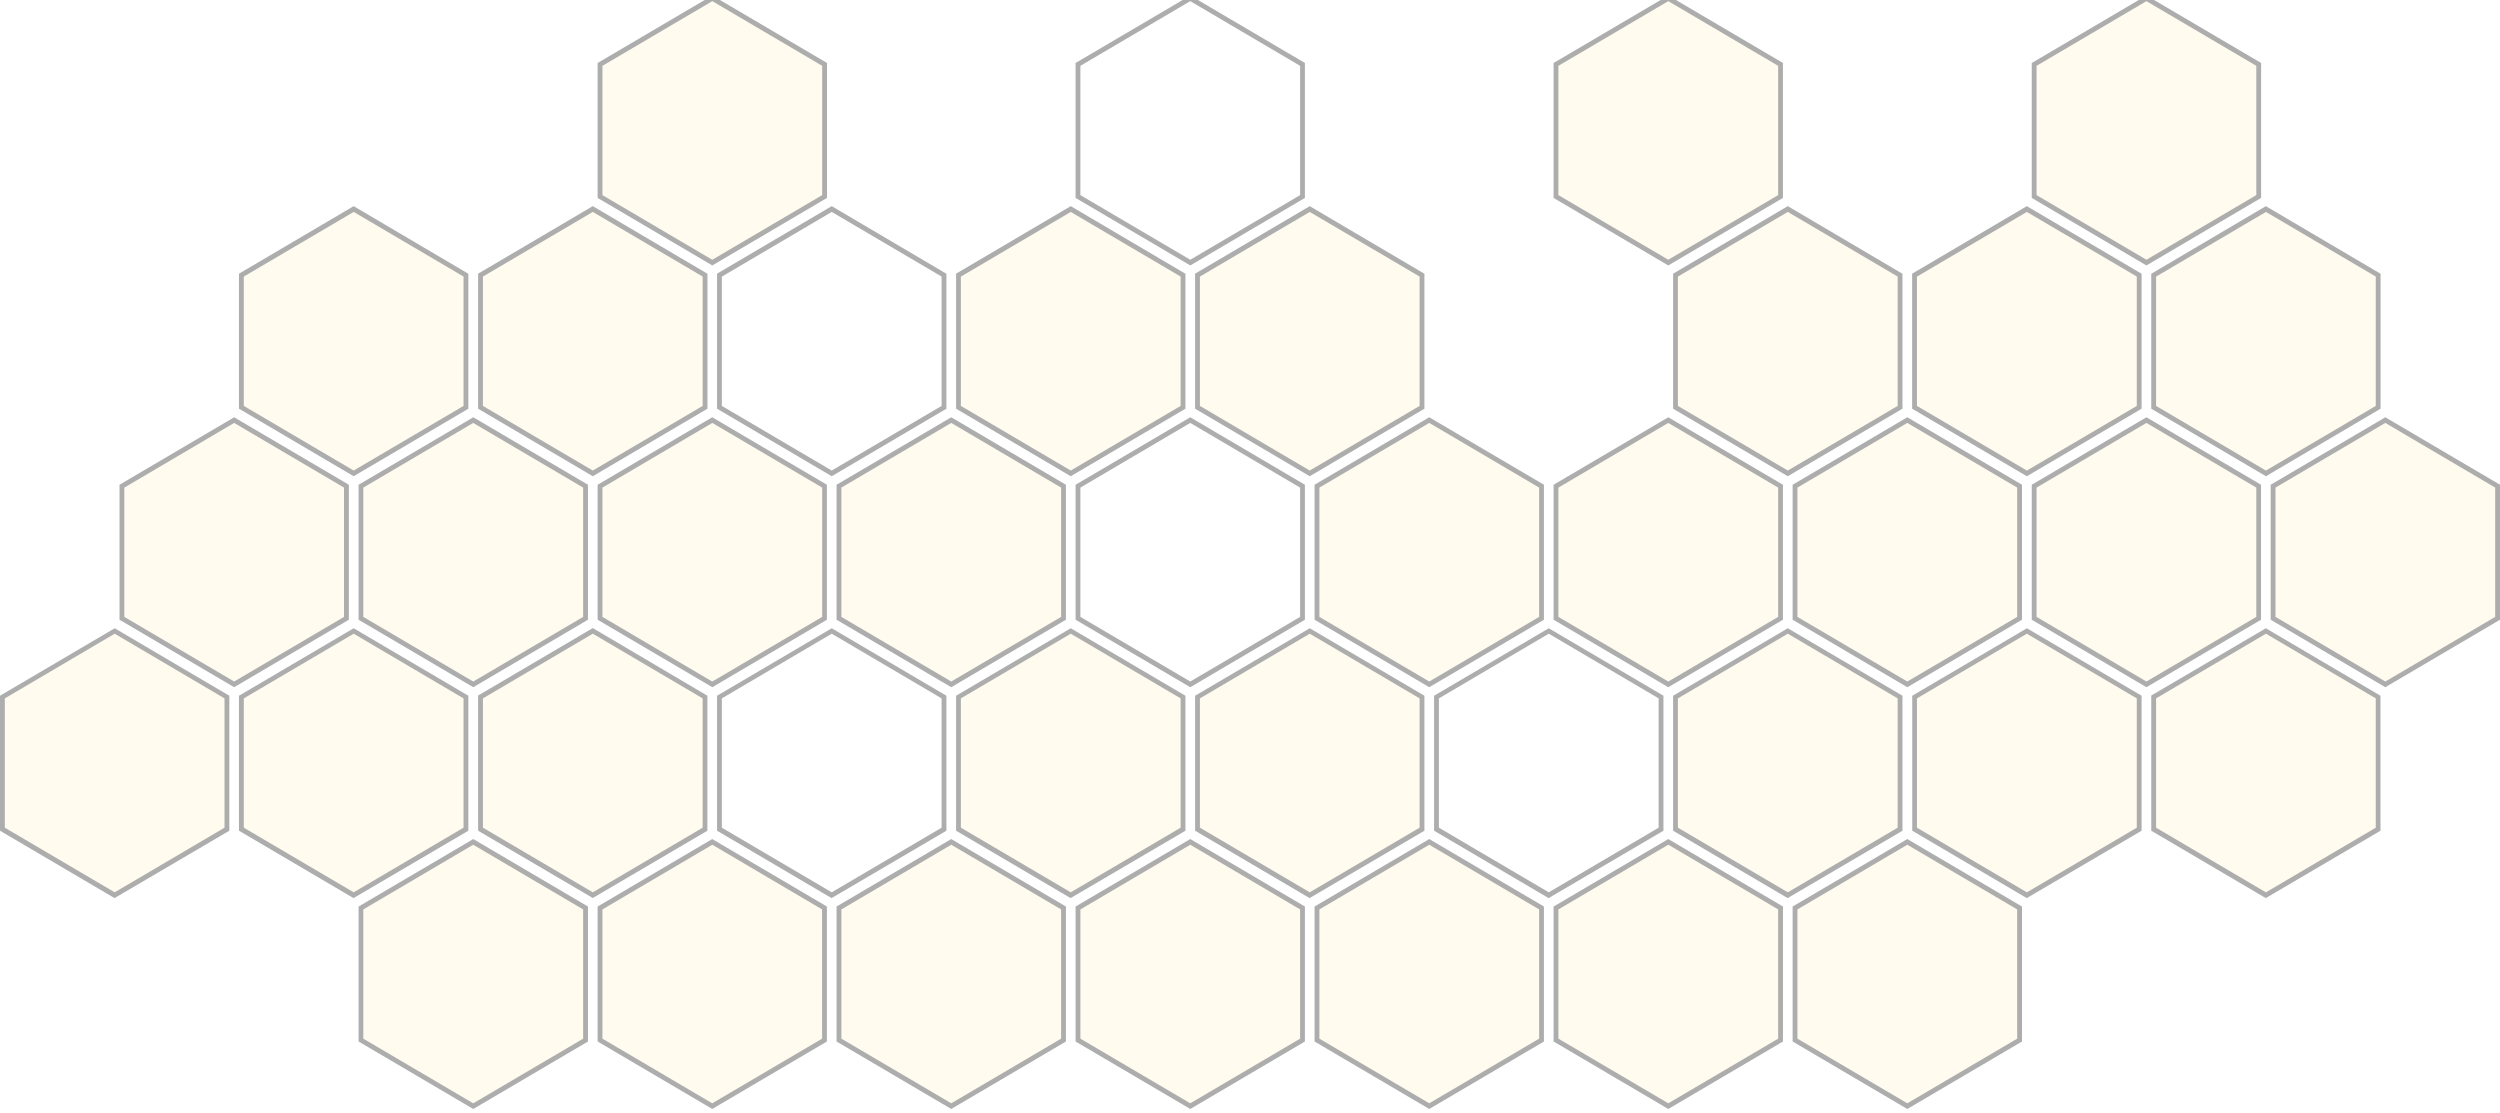 <svg viewBox="0 0 603.57 268.83" xmlns="http://www.w3.org/2000/svg" xmlns:xlink="http://www.w3.org/1999/xlink" width="603.57" height="268.83" fill="none" customFrame="#000000">
	<defs>
		<g id="pixso_custom_effect_10">
			<effect visibility="visible" effectType="backgroundBlur" saturation="0" stdDeviation="6.055" />
		</g>
		<filter id="filter_10" width="603.57" height="268.83" x="0" y="0" filterUnits="userSpaceOnUse" customEffect="url(#pixso_custom_effect_10)" color-interpolation-filters="sRGB">
			<feFlood flood-opacity="0" result="BackgroundImageFix" />
			<feGaussianBlur stdDeviation="2.018" in="BackgroundImage" />
			<feComposite result="effect_backgroundBlur_1" in2="SourceAlpha" operator="in" />
			<feBlend result="shape" in="SourceGraphic" in2="effect_backgroundBlur_1" mode="normal" />
		</filter>
		<g id="pixso_custom_effect_11">
			<effect x="0" y="2.177" visibility="visible" fill="rgb(255,255,255)" fill-opacity="0.2" effectType="innerShadow" stdDeviation="1.088" radius="0" />
			<effect x="0" y="-3.265" visibility="visible" fill="rgb(0,0,0)" fill-opacity="0.2" effectType="innerShadow" stdDeviation="1.088" radius="0" />
		</g>
		<filter id="filter_11" width="603.57" height="268.83" x="0" y="0" filterUnits="userSpaceOnUse" customEffect="url(#pixso_custom_effect_11)" color-interpolation-filters="sRGB">
			<feFlood flood-opacity="0" result="BackgroundImageFix" />
			<feBlend result="shape" in="SourceGraphic" in2="BackgroundImageFix" mode="normal" />
			<feColorMatrix result="hardAlpha" in="SourceAlpha" type="matrix" values="0 0 0 0 0 0 0 0 0 0 0 0 0 0 0 0 0 0 127 0 " />
			<feOffset dx="0" dy="2.177" in="hardAlpha" />
			<feGaussianBlur stdDeviation="0.363" />
			<feComposite k2="-1" k3="1" in2="hardAlpha" operator="arithmetic" />
			<feColorMatrix type="matrix" values="0 0 0 0 1 0 0 0 0 1 0 0 0 0 1 0 0 0 0.2 0 " />
			<feBlend result="effect_innerShadow_1" in2="shape" mode="normal" />
			<feColorMatrix result="hardAlpha" in="SourceAlpha" type="matrix" values="0 0 0 0 0 0 0 0 0 0 0 0 0 0 0 0 0 0 127 0 " />
			<feOffset dx="0" dy="-3.265" in="hardAlpha" />
			<feGaussianBlur stdDeviation="0.363" />
			<feComposite k2="-1" k3="1" in2="hardAlpha" operator="arithmetic" />
			<feColorMatrix type="matrix" values="0 0 0 0 0 0 0 0 0 0 0 0 0 0 0 0 0 0 0.2 0 " />
			<feBlend result="effect_innerShadow_2" in2="effect_innerShadow_1" mode="normal" />
		</filter>
	</defs>
	<g filter="url(#filter_10)">
		<rect id="Cover" width="603.57" height="268.829" x="0" y="0" />
	</g>
	<g id="Group" opacity="0.36" filter="url(#filter_11)">
		<path id="Vector" d="M0 47.85L0 15.946L27.107 0L54.213 15.946L54.213 47.85L27.107 63.797L0 47.85Z" fill="rgb(255,225.25,148.75)" fill-opacity="0.46" fill-rule="nonzero" transform="matrix(-1,-8.74228e-08,8.74228e-08,-1,487.583,268.141)" />
		<path id="Vector" d="M27.689 1.377L54.213 16.979L54.213 48.183L27.689 63.797L1.165 48.183L1.165 16.979L27.689 1.377ZM27.689 0L0 16.291L0 48.883L27.689 65.174L55.378 48.883L55.378 16.291L27.689 0Z" fill="rgb(29,29,27)" fill-rule="nonzero" transform="matrix(-1,-8.74228e-08,8.74228e-08,-1,488.166,268.83)" />
		<path id="Vector" d="M0 47.85L0 15.946L27.095 0L54.202 15.946L54.202 47.85L27.095 63.797L0 47.85Z" fill="rgb(255,225.25,148.75)" fill-opacity="0.46" fill-rule="nonzero" transform="matrix(-1,-8.74228e-08,8.74228e-08,-1,429.875,268.141)" />
		<path id="Vector" d="M27.689 1.377L54.214 16.979L54.214 48.183L27.689 63.809L1.165 48.183L1.165 16.979L27.689 1.377ZM27.689 0L0 16.291L0 48.883L27.689 65.174L55.378 48.883L55.378 16.291L27.689 0Z" fill="rgb(29,29,27)" fill-rule="nonzero" transform="matrix(-1,-8.74228e-08,8.74228e-08,-1,430.458,268.83)" />
		<path id="Vector" d="M0 47.85L0 15.946L27.107 0L54.213 15.946L54.213 47.85L27.107 63.797L0 47.85Z" fill="rgb(255,225.25,148.75)" fill-opacity="0.46" fill-rule="nonzero" transform="matrix(-1,-8.74228e-08,8.74228e-08,-1,372.179,268.141)" />
		<path id="Vector" d="M27.689 1.377L54.213 16.979L54.213 48.183L27.689 63.797L1.165 48.183L1.165 16.979L27.689 1.377ZM27.689 0L0 16.291L0 48.883L27.689 65.174L55.378 48.883L55.378 16.291L27.689 0Z" fill="rgb(29,29,27)" fill-rule="nonzero" transform="matrix(-1,-8.74228e-08,8.74228e-08,-1,372.75,268.829)" />
		<path id="Vector" d="M0 47.85L0 15.946L27.107 0L54.213 15.946L54.213 47.85L27.107 63.797L0 47.85Z" fill="rgb(255,225.25,148.75)" fill-opacity="0.46" fill-rule="nonzero" transform="matrix(-1,-8.74228e-08,8.74228e-08,-1,314.471,268.141)" />
		<path id="Vector" d="M27.677 1.377L54.202 16.979L54.202 48.183L27.677 63.797L1.165 48.183L1.165 16.979L27.677 1.377ZM27.677 0L0 16.291L0 48.883L27.677 65.174L55.367 48.883L55.367 16.291L27.677 0Z" fill="rgb(29,29,27)" fill-rule="nonzero" transform="matrix(-1,-8.74228e-08,8.74228e-08,-1,315.041,268.829)" />
		<path id="Vector" d="M0 47.85L0 15.946L27.107 0L54.214 15.946L54.214 47.85L27.107 63.797L0 47.85Z" fill="rgb(255,225.25,148.75)" fill-opacity="0.46" fill-rule="nonzero" transform="matrix(-1,-8.74228e-08,8.74228e-08,-1,256.763,268.141)" />
		<path id="Vector" d="M27.689 1.377L54.213 16.979L54.213 48.183L27.689 63.797L1.165 48.183L1.165 16.979L27.689 1.377ZM27.689 0L0 16.291L0 48.883L27.689 65.174L55.378 48.883L55.378 16.291L27.689 0Z" fill="rgb(29,29,27)" fill-rule="nonzero" transform="matrix(-1,-8.74228e-08,8.74228e-08,-1,257.345,268.829)" />
		<path id="Vector" d="M0 47.85L0 15.946L27.107 0L54.202 15.946L54.202 47.85L27.107 63.797L0 47.85Z" fill="rgb(255,225.25,148.75)" fill-opacity="0.46" fill-rule="nonzero" transform="matrix(-1,-8.74228e-08,8.74228e-08,-1,199.055,268.141)" />
		<path id="Vector" d="M27.689 1.377L54.19 16.979L54.19 48.183L27.666 63.797L1.165 48.183L1.165 16.979L27.689 1.377ZM27.689 0L0 16.291L0 48.883L27.689 65.174L55.355 48.883L55.355 16.291L27.666 0L27.689 0Z" fill="rgb(29,29,27)" fill-rule="nonzero" transform="matrix(-1,-8.74228e-08,8.74228e-08,-1,199.637,268.829)" />
		<path id="Vector" d="M0 47.85L0 15.946L27.107 0L54.213 15.946L54.213 47.85L27.107 63.797L0 47.85Z" fill="rgb(255,225.25,148.75)" fill-opacity="0.46" fill-rule="nonzero" transform="matrix(-1,-8.74228e-08,8.74228e-08,-1,141.358,268.141)" />
		<path id="Vector" d="M27.712 1.377L54.237 16.979L54.237 48.183L27.712 63.797L1.165 48.183L1.165 16.979L27.689 1.377M27.689 0L0 16.291L0 48.883L27.689 65.174L55.378 48.883L55.378 16.291L27.689 0Z" fill="rgb(29,29,27)" fill-rule="nonzero" transform="matrix(-1,-8.74228e-08,8.74228e-08,-1,141.952,268.83)" />
		<path id="Vector" d="M0 47.85L0 15.946L27.107 0L54.213 15.946L54.213 47.85L27.107 63.809L0 47.85Z" fill="rgb(255,225.25,148.75)" fill-opacity="0.46" fill-rule="nonzero" transform="matrix(-1,-8.74228e-08,8.74228e-08,-1,574.145,217.203)" />
		<path id="Vector" d="M27.677 1.425L54.178 17.027L54.178 48.242L27.654 63.856L1.142 48.242L1.142 17.027L27.654 1.425M27.654 0.047L0 16.291L0 48.883L27.677 65.174L55.343 48.931L55.343 16.291L27.654 0L27.654 0.047Z" fill="rgb(29,29,27)" fill-rule="nonzero" transform="matrix(-1,-8.74228e-08,8.74228e-08,-1,574.716,217.939)" />
		<path id="Vector" d="M0 47.85L0 15.946L27.107 0L54.213 15.946L54.213 47.85L27.107 63.809L0 47.85Z" fill="rgb(255,225.25,148.75)" fill-opacity="0.46" fill-rule="nonzero" transform="matrix(-1,-8.74228e-08,8.74228e-08,-1,516.437,217.203)" />
		<path id="Vector" d="M27.712 1.425L54.237 17.027L54.237 48.242L27.712 63.856L1.165 48.242L1.165 17.027L27.689 1.425M27.689 0.047L0 16.291L0 48.883L27.689 65.174L55.378 48.883L55.378 16.291L27.689 0L27.689 0.047Z" fill="rgb(29,29,27)" fill-rule="nonzero" transform="matrix(-1,-8.74228e-08,8.74228e-08,-1,517.043,217.939)" />
		<path id="Vector" d="M0 47.85L0 15.946L27.107 0L54.202 15.946L54.202 47.85L27.107 63.809L0 47.85Z" fill="rgb(255,225.25,148.75)" fill-opacity="0.46" fill-rule="nonzero" transform="matrix(-1,-8.74228e-08,8.74228e-08,-1,458.729,217.203)" />
		<path id="Vector" d="M27.689 1.425L54.214 17.027L54.214 48.242L27.689 63.856L1.165 48.242L1.165 17.027L27.689 1.425ZM27.689 0.047L0 16.291L0 48.883L27.689 65.174L55.378 48.883L55.378 16.291L27.689 0L27.689 0.047Z" fill="rgb(29,29,27)" fill-rule="nonzero" transform="matrix(-1,-8.74228e-08,8.74228e-08,-1,459.312,217.939)" />
		<path id="Vector" d="M27.689 1.425L54.214 17.027L54.214 48.242L27.689 63.856L1.165 48.242L1.165 17.027L27.689 1.425ZM27.689 0.047L0 16.291L0 48.883L27.689 65.174L55.378 48.883L55.378 16.291L27.689 0L27.689 0.047Z" fill="rgb(29,29,27)" fill-rule="nonzero" transform="matrix(-1,-8.74228e-08,8.74228e-08,-1,401.604,217.939)" />
		<path id="Vector" d="M0 47.85L0 15.946L27.107 0L54.213 15.946L54.213 47.85L27.107 63.809L0 47.85Z" fill="rgb(255,225.25,148.75)" fill-opacity="0.46" fill-rule="nonzero" transform="matrix(-1,-8.74228e-08,8.74228e-08,-1,343.325,217.203)" />
		<path id="Vector" d="M27.689 1.425L54.202 17.027L54.202 48.242L27.689 63.856L1.165 48.242L1.165 17.027L27.689 1.425ZM27.689 0.047L0 16.291L0 48.883L27.689 65.174L55.367 48.883L55.367 16.291L27.689 0L27.689 0.047Z" fill="rgb(29,29,27)" fill-rule="nonzero" transform="matrix(-1,-8.74228e-08,8.74228e-08,-1,343.896,217.939)" />
		<path id="Vector" d="M0 47.85L0 15.946L27.107 0L54.213 15.946L54.213 47.85L27.107 63.809L0 47.85Z" fill="rgb(255,225.25,148.75)" fill-opacity="0.46" fill-rule="nonzero" transform="matrix(-1,-8.74228e-08,8.74228e-08,-1,285.617,217.203)" />
		<path id="Vector" d="M27.689 1.425L54.214 17.027L54.214 48.242L27.689 63.856L1.165 48.242L1.165 17.027L27.689 1.425ZM27.689 0.047L0 16.291L0 48.883L27.689 65.174L55.378 48.883L55.378 16.291L27.689 0L27.689 0.047Z" fill="rgb(29,29,27)" fill-rule="nonzero" transform="matrix(-1,-8.74228e-08,8.74228e-08,-1,286.199,217.939)" />
		<path id="Vector" d="M27.689 1.425L54.213 17.027L54.213 48.242L27.689 63.856L1.165 48.242L1.165 17.027L27.689 1.425ZM27.689 0.047L0 16.291L0 48.883L27.689 65.174L55.378 48.883L55.378 16.291L27.689 0L27.689 0.047Z" fill="rgb(29,29,27)" fill-rule="nonzero" transform="matrix(-1,-8.74228e-08,8.74228e-08,-1,228.491,217.939)" />
		<path id="Vector" d="M0 47.85L0 15.946L27.095 0L54.202 15.946L54.202 47.85L27.095 63.809L0 47.85Z" fill="rgb(255,225.25,148.75)" fill-opacity="0.46" fill-rule="nonzero" transform="matrix(-1,-8.74228e-08,8.74228e-08,-1,170.201,217.203)" />
		<path id="Vector" d="M27.666 1.377L54.19 16.979L54.19 48.195L27.666 63.809L1.142 48.195L1.142 16.979L27.666 1.377ZM27.666 0L0 16.243L0 48.836L27.666 65.174L55.355 48.883L55.355 16.243L27.666 0Z" fill="rgb(29,29,27)" fill-rule="nonzero" transform="matrix(-1,-8.74228e-08,8.74228e-08,-1,170.783,217.892)" />
		<path id="Vector" d="M0 47.85L0 15.946L27.107 0L54.213 15.946L54.213 47.85L27.107 63.809L0 47.85Z" fill="rgb(255,225.25,148.75)" fill-opacity="0.46" fill-rule="nonzero" transform="matrix(-1,-8.74228e-08,8.74228e-08,-1,112.504,217.203)" />
		<path id="Vector" d="M27.689 1.425L54.214 17.027L54.214 48.242L27.689 63.856L1.165 48.242L1.165 17.027L27.689 1.425ZM27.689 0.047L0 16.291L0 48.883L27.689 65.174L55.378 48.883L55.378 16.291L27.689 0L27.689 0.047Z" fill="rgb(29,29,27)" fill-rule="nonzero" transform="matrix(-1,-8.74228e-08,8.74228e-08,-1,113.075,217.939)" />
		<path id="Vector" d="M0 47.85L0 15.946L27.107 0L54.214 15.946L54.214 47.85L27.107 63.809L0 47.85Z" fill="rgb(255,225.25,148.75)" fill-opacity="0.46" fill-rule="nonzero" transform="matrix(-1,-8.74228e-08,8.74228e-08,-1,54.796,217.203)" />
		<path id="Vector" d="M27.677 1.425L54.202 17.027L54.202 48.242L27.677 63.856L1.165 48.242L1.165 17.027L27.677 1.425ZM27.677 0.047L0 16.291L0 48.883L27.677 65.174L55.367 48.883L55.367 16.291L27.677 0L27.677 0.047Z" fill="rgb(29,29,27)" fill-rule="nonzero" transform="matrix(-1,-8.74228e-08,8.74228e-08,-1,55.367,217.939)" />
		<path id="Vector" d="M0 47.85L0 15.946L27.107 0L54.213 15.946L54.213 47.85L27.107 63.809L0 47.85Z" fill="rgb(255,225.25,148.75)" fill-opacity="0.46" fill-rule="nonzero" transform="matrix(-1,-8.74228e-08,8.74228e-08,-1,603,166.313)" />
		<path id="Vector" d="M27.689 1.377L54.202 16.979L54.202 48.195L27.689 63.809L1.165 48.195L1.165 16.979L27.689 1.377ZM27.689 0L0 16.291L0 48.883L27.689 65.174L55.367 48.883L55.367 16.291L27.689 0Z" fill="rgb(29,29,27)" fill-rule="nonzero" transform="matrix(-1,-8.74228e-08,8.74228e-08,-1,603.57,167.002)" />
		<path id="Vector" d="M0 47.85L0 15.946L27.107 0L54.213 15.946L54.213 47.85L27.107 63.809L0 47.85Z" fill="rgb(255,225.25,148.75)" fill-opacity="0.46" fill-rule="nonzero" transform="matrix(-1,-8.74228e-08,8.74228e-08,-1,545.291,166.313)" />
		<path id="Vector" d="M27.666 1.377L54.19 16.979L54.19 48.195L27.666 63.809L1.142 48.195L1.142 16.979L27.666 1.377ZM27.666 0L0 16.291L0 48.883L27.666 65.174L55.355 48.883L55.355 16.291L27.666 0Z" fill="rgb(29,29,27)" fill-rule="nonzero" transform="matrix(-1,-8.74228e-08,8.74228e-08,-1,545.874,167.002)" />
		<path id="Vector" d="M0 47.85L0 15.946L27.107 0L54.213 15.946L54.213 47.85L27.107 63.809L0 47.85Z" fill="rgb(255,225.25,148.75)" fill-opacity="0.46" fill-rule="nonzero" transform="matrix(-1,-8.74228e-08,8.74228e-08,-1,487.583,166.313)" />
		<path id="Vector" d="M27.689 1.377L54.213 16.979L54.213 48.195L27.689 63.809L1.165 48.195L1.165 16.979L27.689 1.377ZM27.689 0L0 16.291L0 48.883L27.689 65.174L55.378 48.883L55.378 16.291L27.689 0Z" fill="rgb(29,29,27)" fill-rule="nonzero" transform="matrix(-1,-8.74228e-08,8.74228e-08,-1,488.165,167.002)" />
		<path id="Vector" d="M0 47.85L0 15.946L27.095 0L54.202 15.946L54.202 47.85L27.095 63.809L0 47.85Z" fill="rgb(255,225.25,148.75)" fill-opacity="0.46" fill-rule="nonzero" transform="matrix(-1,-8.74228e-08,8.74228e-08,-1,429.875,166.313)" />
		<path id="Vector" d="M27.689 1.377L54.214 16.979L54.214 48.195L27.689 63.809L1.165 48.195L1.165 16.979L27.689 1.377ZM27.689 0L0 16.291L0 48.883L27.689 65.174L55.378 48.883L55.378 16.291L27.689 0Z" fill="rgb(29,29,27)" fill-rule="nonzero" transform="matrix(-1,-8.74228e-08,8.74228e-08,-1,430.457,167.002)" />
		<path id="Vector" d="M0 47.85L0 15.946L27.107 0L54.213 15.946L54.213 47.85L27.107 63.809L0 47.85Z" fill="rgb(255,225.25,148.75)" fill-opacity="0.46" fill-rule="nonzero" transform="matrix(-1,-8.74228e-08,8.74228e-08,-1,372.179,166.313)" />
		<path id="Vector" d="M27.689 1.377L54.213 16.979L54.213 48.195L27.689 63.809L1.165 48.195L1.165 16.979L27.689 1.377ZM27.689 0L0 16.291L0 48.883L27.689 65.174L55.378 48.883L55.378 16.291L27.689 0Z" fill="rgb(29,29,27)" fill-rule="nonzero" transform="matrix(-1,-8.74228e-08,8.74228e-08,-1,372.75,167.002)" />
		<path id="Vector" d="M27.677 1.377L54.202 16.979L54.202 48.195L27.677 63.809L1.165 48.195L1.165 16.979L27.677 1.377ZM27.677 0L0 16.291L0 48.883L27.677 65.174L55.367 48.883L55.367 16.291L27.677 0Z" fill="rgb(29,29,27)" fill-rule="nonzero" transform="matrix(-1,-8.74228e-08,8.74228e-08,-1,315.041,167.002)" />
		<path id="Vector" d="M0 47.85L0 15.946L27.107 0L54.214 15.946L54.214 47.85L27.107 63.809L0 47.85Z" fill="rgb(255,225.25,148.75)" fill-opacity="0.46" fill-rule="nonzero" transform="matrix(-1,-8.74228e-08,8.74228e-08,-1,256.762,166.313)" />
		<path id="Vector" d="M27.689 1.377L54.213 16.979L54.213 48.195L27.689 63.809L1.165 48.195L1.165 16.979L27.689 1.377ZM27.689 0L0 16.291L0 48.883L27.689 65.174L55.378 48.883L55.378 16.291L27.689 0Z" fill="rgb(29,29,27)" fill-rule="nonzero" transform="matrix(-1,-8.74228e-08,8.74228e-08,-1,257.345,167.002)" />
		<path id="Vector" d="M0 47.85L0 15.946L27.107 0L54.202 15.946L54.202 47.85L27.107 63.809L0 47.85Z" fill="rgb(255,225.25,148.75)" fill-opacity="0.46" fill-rule="nonzero" transform="matrix(-1,-8.74228e-08,8.74228e-08,-1,199.055,166.313)" />
		<path id="Vector" d="M27.689 1.377L54.19 16.979L54.19 48.195L27.666 63.809L1.142 48.195L1.142 16.979L27.666 1.377M27.666 0L0 16.291L0 48.883L27.689 65.174L55.355 48.883L55.355 16.291L27.666 0Z" fill="rgb(29,29,27)" fill-rule="nonzero" transform="matrix(-1,-8.74228e-08,8.74228e-08,-1,199.637,167.002)" />
		<path id="Vector" d="M0 47.85L0 15.946L27.107 0L54.213 15.946L54.213 47.85L27.107 63.809L0 47.85Z" fill="rgb(255,225.25,148.75)" fill-opacity="0.46" fill-rule="nonzero" transform="matrix(-1,-8.74228e-08,8.74228e-08,-1,141.358,166.313)" />
		<path id="Vector" d="M27.712 1.377L54.237 16.979L54.237 48.195L27.712 63.809L1.165 48.195L1.165 16.979L27.689 1.377M27.689 0L0 16.291L0 48.883L27.689 65.174L55.378 48.883L55.378 16.291L27.689 0Z" fill="rgb(29,29,27)" fill-rule="nonzero" transform="matrix(-1,-8.74228e-08,8.74228e-08,-1,141.952,167.002)" />
		<path id="Vector" d="M0 47.85L0 15.946L27.107 0L54.214 15.946L54.214 47.85L27.107 63.809L0 47.85Z" fill="rgb(255,225.25,148.75)" fill-opacity="0.46" fill-rule="nonzero" transform="matrix(-1,-8.74228e-08,8.74228e-08,-1,84.202,166.107)" />
		<path id="Vector" d="M27.689 1.377L54.202 16.979L54.202 48.195L27.689 63.809L1.165 48.195L1.165 16.979L27.689 1.377ZM27.689 0L0 16.291L0 48.883L27.689 65.174L55.367 48.883L55.367 16.291L27.689 0Z" fill="rgb(29,29,27)" fill-rule="nonzero" transform="matrix(-1,-8.74228e-08,8.74228e-08,-1,84.221,167.002)" />
		<path id="Vector" d="M0 47.85L0 15.946L27.107 0L54.213 15.946L54.213 47.85L27.107 63.809L0 47.85Z" fill="rgb(255,225.25,148.75)" fill-opacity="0.46" fill-rule="nonzero" transform="matrix(-1,-8.74228e-08,8.74228e-08,-1,574.145,115.376)" />
		<path id="Vector" d="M27.701 1.377L54.202 16.979L54.202 48.195L27.677 63.808L1.165 48.207L1.165 16.979L27.677 1.377M27.677 0L0 16.302L0 48.883L27.701 65.21L55.367 48.883L55.367 16.302L27.677 0Z" fill="rgb(29,29,27)" fill-rule="nonzero" transform="matrix(-1,-8.74228e-08,8.74228e-08,-1,574.739,116.064)" />
		<path id="Vector" d="M0 47.85L0 15.946L27.107 0L54.213 15.946L54.213 47.85L27.107 63.809L0 47.85Z" fill="rgb(255,225.25,148.75)" fill-opacity="0.46" fill-rule="nonzero" transform="matrix(-1,-8.74228e-08,8.74228e-08,-1,516.437,115.376)" />
		<path id="Vector" d="M27.712 1.377L54.237 16.979L54.237 48.195L27.712 63.808L1.165 48.207L1.165 16.979L27.689 1.377M27.689 0L0 16.302L0 48.883L27.712 65.21L55.402 48.907L55.402 16.302L27.712 0L27.689 0Z" fill="rgb(29,29,27)" fill-rule="nonzero" transform="matrix(-1,-8.74228e-08,8.74228e-08,-1,517.043,116.064)" />
		<path id="Vector" d="M0 47.85L0 15.946L27.107 0L54.202 15.946L54.202 47.85L27.107 63.809L0 47.85Z" fill="rgb(255,225.25,148.75)" fill-opacity="0.46" fill-rule="nonzero" transform="matrix(-1,-8.74228e-08,8.74228e-08,-1,458.729,115.376)" />
		<path id="Vector" d="M27.689 1.377L54.214 16.979L54.214 48.207L27.689 63.808L1.165 48.207L1.165 16.979L27.689 1.377ZM27.689 0L0 16.302L0 48.883L27.689 65.21L55.378 48.907L55.378 16.302L27.689 0Z" fill="rgb(29,29,27)" fill-rule="nonzero" transform="matrix(-1,-8.74228e-08,8.74228e-08,-1,459.312,116.064)" />
		<path id="Vector" d="M0 47.85L0 15.946L27.107 0L54.213 15.946L54.213 47.85L27.107 63.809L0 47.85Z" fill="rgb(255,225.25,148.75)" fill-opacity="0.46" fill-rule="nonzero" transform="matrix(-1,-8.74228e-08,8.74228e-08,-1,343.325,115.376)" />
		<path id="Vector" d="M27.689 1.377L54.202 16.979L54.202 48.207L27.689 63.808L1.165 48.207L1.165 16.979L27.689 1.377ZM27.689 0L0 16.302L0 48.883L27.689 65.21L55.367 48.907L55.367 16.302L27.689 0Z" fill="rgb(29,29,27)" fill-rule="nonzero" transform="matrix(-1,-8.74228e-08,8.74228e-08,-1,343.896,116.064)" />
		<path id="Vector" d="M0 47.85L0 15.946L27.107 0L54.213 15.946L54.213 47.85L27.107 63.809L0 47.85Z" fill="rgb(255,225.25,148.75)" fill-opacity="0.46" fill-rule="nonzero" transform="matrix(-1,-8.74228e-08,8.74228e-08,-1,285.617,115.375)" />
		<path id="Vector" d="M27.689 1.377L54.214 16.979L54.214 48.195L27.689 63.808L1.165 48.207L1.165 16.979L27.689 1.377ZM27.689 0L0 16.302L0 48.883L27.689 65.21L55.378 48.907L55.378 16.302L27.689 0Z" fill="rgb(29,29,27)" fill-rule="nonzero" transform="matrix(-1,-8.74228e-08,8.74228e-08,-1,286.199,116.064)" />
		<path id="Vector" d="M27.689 1.377L54.213 16.979L54.213 48.195L27.689 63.808L1.165 48.207L1.165 16.979L27.689 1.377ZM27.689 0L0 16.302L0 48.883L27.689 65.21L55.378 48.907L55.378 16.302L27.689 0Z" fill="rgb(29,29,27)" fill-rule="nonzero" transform="matrix(-1,-8.74228e-08,8.74228e-08,-1,228.491,116.064)" />
		<path id="Vector" d="M0 47.85L0 15.946L27.095 0L54.202 15.946L54.202 47.85L27.095 63.809L0 47.85Z" fill="rgb(255,225.25,148.75)" fill-opacity="0.46" fill-rule="nonzero" transform="matrix(-1,-8.74228e-08,8.74228e-08,-1,170.201,115.376)" />
		<path id="Vector" d="M27.689 1.377L54.214 16.979L54.214 48.207L27.689 63.808L1.165 48.207L1.165 16.979L27.689 1.377ZM27.689 0L0 16.302L0 48.883L27.689 65.21L55.378 48.907L55.378 16.302L27.689 0Z" fill="rgb(29,29,27)" fill-rule="nonzero" transform="matrix(-1,-8.74228e-08,8.74228e-08,-1,170.806,116.064)" />
		<path id="Vector" d="M0 47.85L0 15.946L27.107 0L54.213 15.946L54.213 47.85L27.107 63.809L0 47.85Z" fill="rgb(255,225.25,148.75)" fill-opacity="0.46" fill-rule="nonzero" transform="matrix(-1,-8.74228e-08,8.74228e-08,-1,112.504,115.376)" />
		<path id="Vector" d="M27.689 1.377L54.214 16.979L54.214 48.207L27.689 63.808L1.165 48.207L1.165 16.979L27.689 1.377ZM27.689 0L0 16.302L0 48.883L27.689 65.21L55.378 48.907L55.378 16.302L27.689 0Z" fill="rgb(29,29,27)" fill-rule="nonzero" transform="matrix(-1,-8.74228e-08,8.74228e-08,-1,113.075,116.064)" />
		<path id="Vector" d="M0 47.85L0 15.946L27.107 0L54.213 15.946L54.213 47.85L27.107 63.809L0 47.85Z" fill="rgb(255,225.25,148.75)" fill-opacity="0.46" fill-rule="nonzero" transform="matrix(-1,-8.74228e-08,8.74228e-08,-1,545.291,64.486)" />
		<path id="Vector" d="M27.689 1.377L54.213 16.979L54.213 48.195L27.689 63.809L1.165 48.195L1.165 16.979L27.689 1.377ZM27.689 0L0 16.302L0 48.883L27.689 65.174L55.378 48.883L55.378 16.302L27.689 0Z" fill="rgb(29,29,27)" fill-rule="nonzero" transform="matrix(-1,-8.74228e-08,8.74228e-08,-1,545.897,65.174)" />
		<path id="Vector" d="M0 47.85L0 15.946L27.095 0L54.202 15.946L54.202 47.85L27.095 63.809L0 47.85Z" fill="rgb(255,225.25,148.75)" fill-opacity="0.46" fill-rule="nonzero" transform="matrix(-1,-8.74228e-08,8.74228e-08,-1,429.875,64.486)" />
		<path id="Vector" d="M27.689 1.377L54.214 16.979L54.214 48.195L27.689 63.809L1.165 48.195L1.165 16.979L27.689 1.377ZM27.689 0L0 16.302L0 48.883L27.689 65.174L55.378 48.883L55.378 16.302L27.689 0Z" fill="rgb(29,29,27)" fill-rule="nonzero" transform="matrix(-1,-8.74228e-08,8.74228e-08,-1,430.457,65.174)" />
		<path id="Vector" d="M27.677 1.377L54.202 16.979L54.202 48.195L27.677 63.809L1.165 48.195L1.165 16.979L27.677 1.377ZM27.677 0L0 16.302L0 48.883L27.677 65.174L55.367 48.883L55.367 16.302L27.677 0Z" fill="rgb(29,29,27)" fill-rule="nonzero" transform="matrix(-1,-8.74228e-08,8.74228e-08,-1,315.041,65.174)" />
		<path id="Vector" d="M0 47.85L0 15.946L27.107 0L54.202 15.946L54.202 47.85L27.107 63.809L0 47.85Z" fill="rgb(255,225.25,148.75)" fill-opacity="0.46" fill-rule="nonzero" transform="matrix(-1,-8.74228e-08,8.74228e-08,-1,199.055,64.486)" />
		<path id="Vector" d="M27.712 1.377L54.213 16.979L54.213 48.195L27.689 63.809L1.165 48.195L1.165 16.979L27.689 1.377M27.689 0L0 16.302L0 48.883L27.689 65.174L55.378 48.883L55.378 16.302L27.689 0Z" fill="rgb(29,29,27)" fill-rule="nonzero" transform="matrix(-1,-8.74228e-08,8.74228e-08,-1,199.66,65.174)" />
	</g>
</svg>
